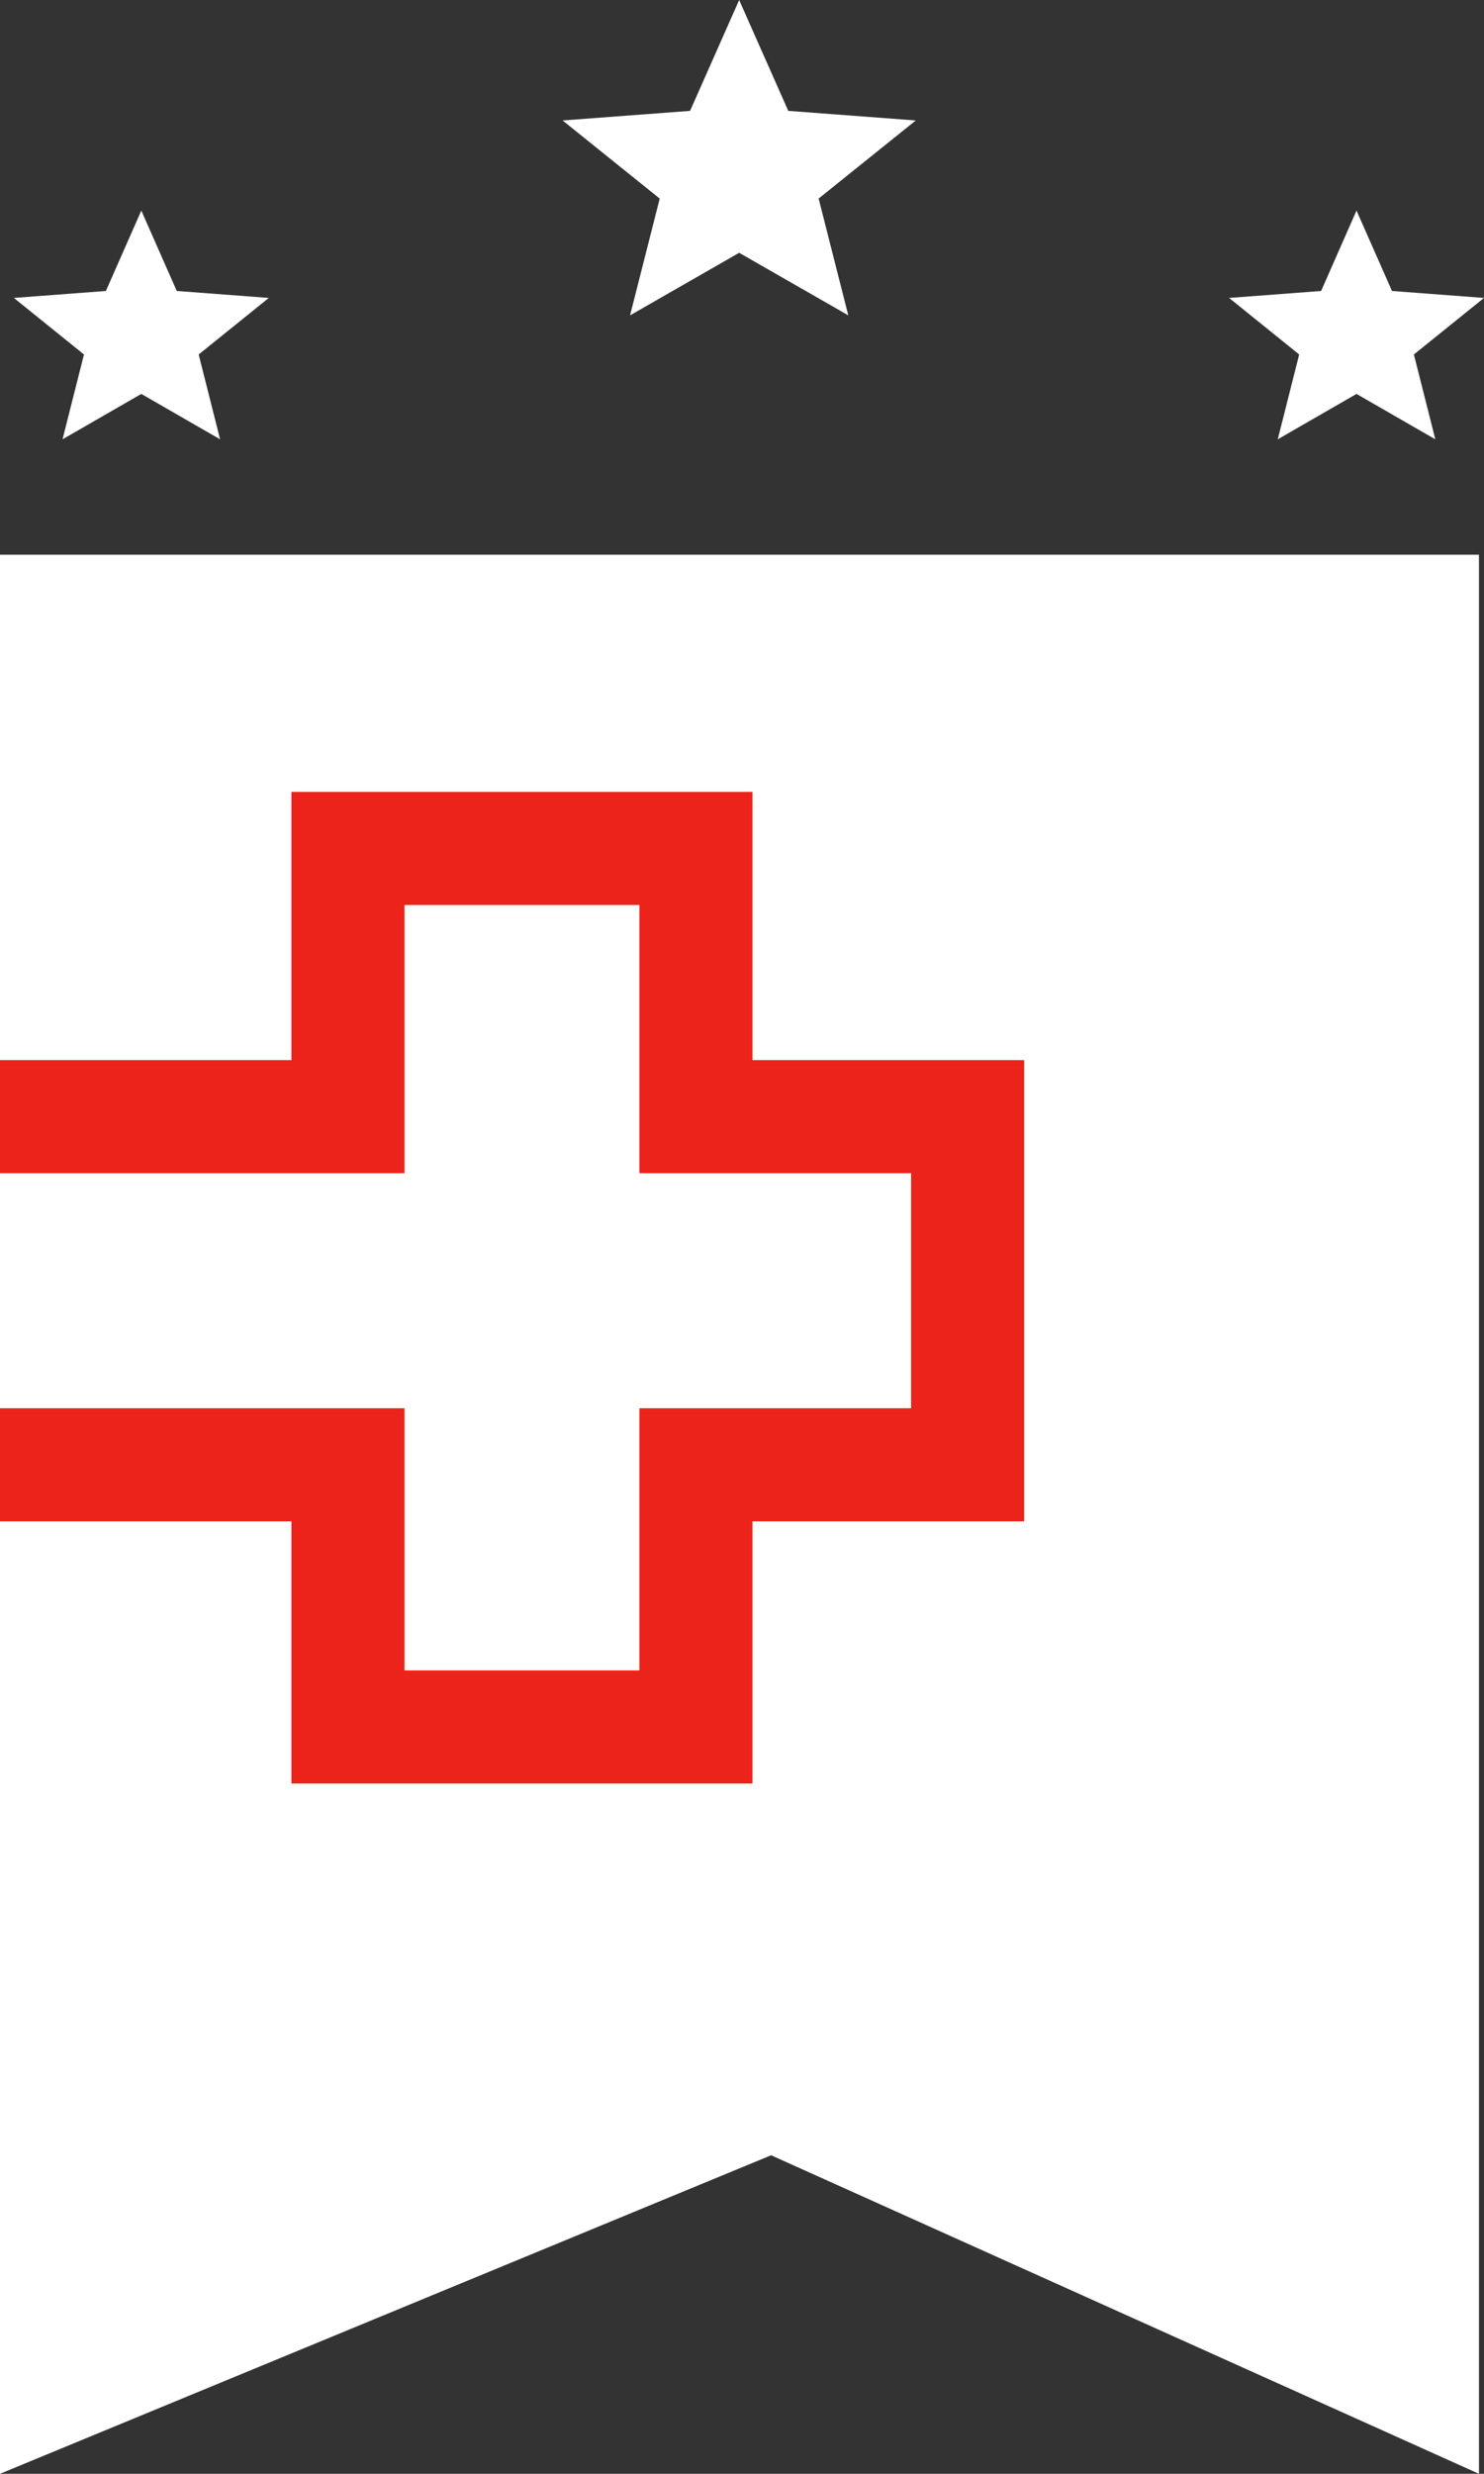 <svg xmlns="http://www.w3.org/2000/svg" width="52.511" height="87.497" viewBox="0 0 52.511 87.497">
  <rect x="0" y="0" width="52.511" height="87.497" fill="#333333" stroke="none"/>
  <g id="Group_4202" data-name="Group 4202" transform="translate(-1411 -1087.052)">
    <g id="Group_4138" data-name="Group 4138" transform="translate(1331 -105.329)">
      <path id="Path_1343" data-name="Path 1343" d="M0,0H52.332V67.878L27.286,56.612,0,67.878Z" transform="translate(80 1212)" fill="#fff"/>
      <path id="Path_495" data-name="Path 495" d="M-578,1309.16h12.313v-9.487h12.313v9.487h9.613v12.313h-9.613v9.273h-12.313v-9.273H-578" transform="translate(658 -77.283)" fill="#fff" stroke="#ec231a" stroke-width="4"/>
    </g>
    <path id="Path_1347" data-name="Path 1347" d="M8.737,11.441,4.876,13.655l1.05-4.131L2.49,6.761,7,6.422,8.737,2.5l1.738,3.922,4.511.339L11.549,9.523l1.05,4.131Z" transform="translate(1428.418 1084.552)" fill="#fff"/>
    <path id="Path_1347-2" data-name="Path 1347" d="M7,8.985,4.213,10.59l.758-3-2.48-2,3.256-.246L7,2.5,8.255,5.344l3.256.246-2.481,2,.758,3Z" transform="translate(1452 1092)" fill="#fff"/>
    <path id="Path_1347-3" data-name="Path 1347" d="M7,8.985,4.213,10.59l.758-3-2.48-2,3.256-.246L7,2.5,8.255,5.344l3.256.246-2.481,2,.758,3Z" transform="translate(1409 1092)" fill="#fff"/>
  </g>
</svg>
